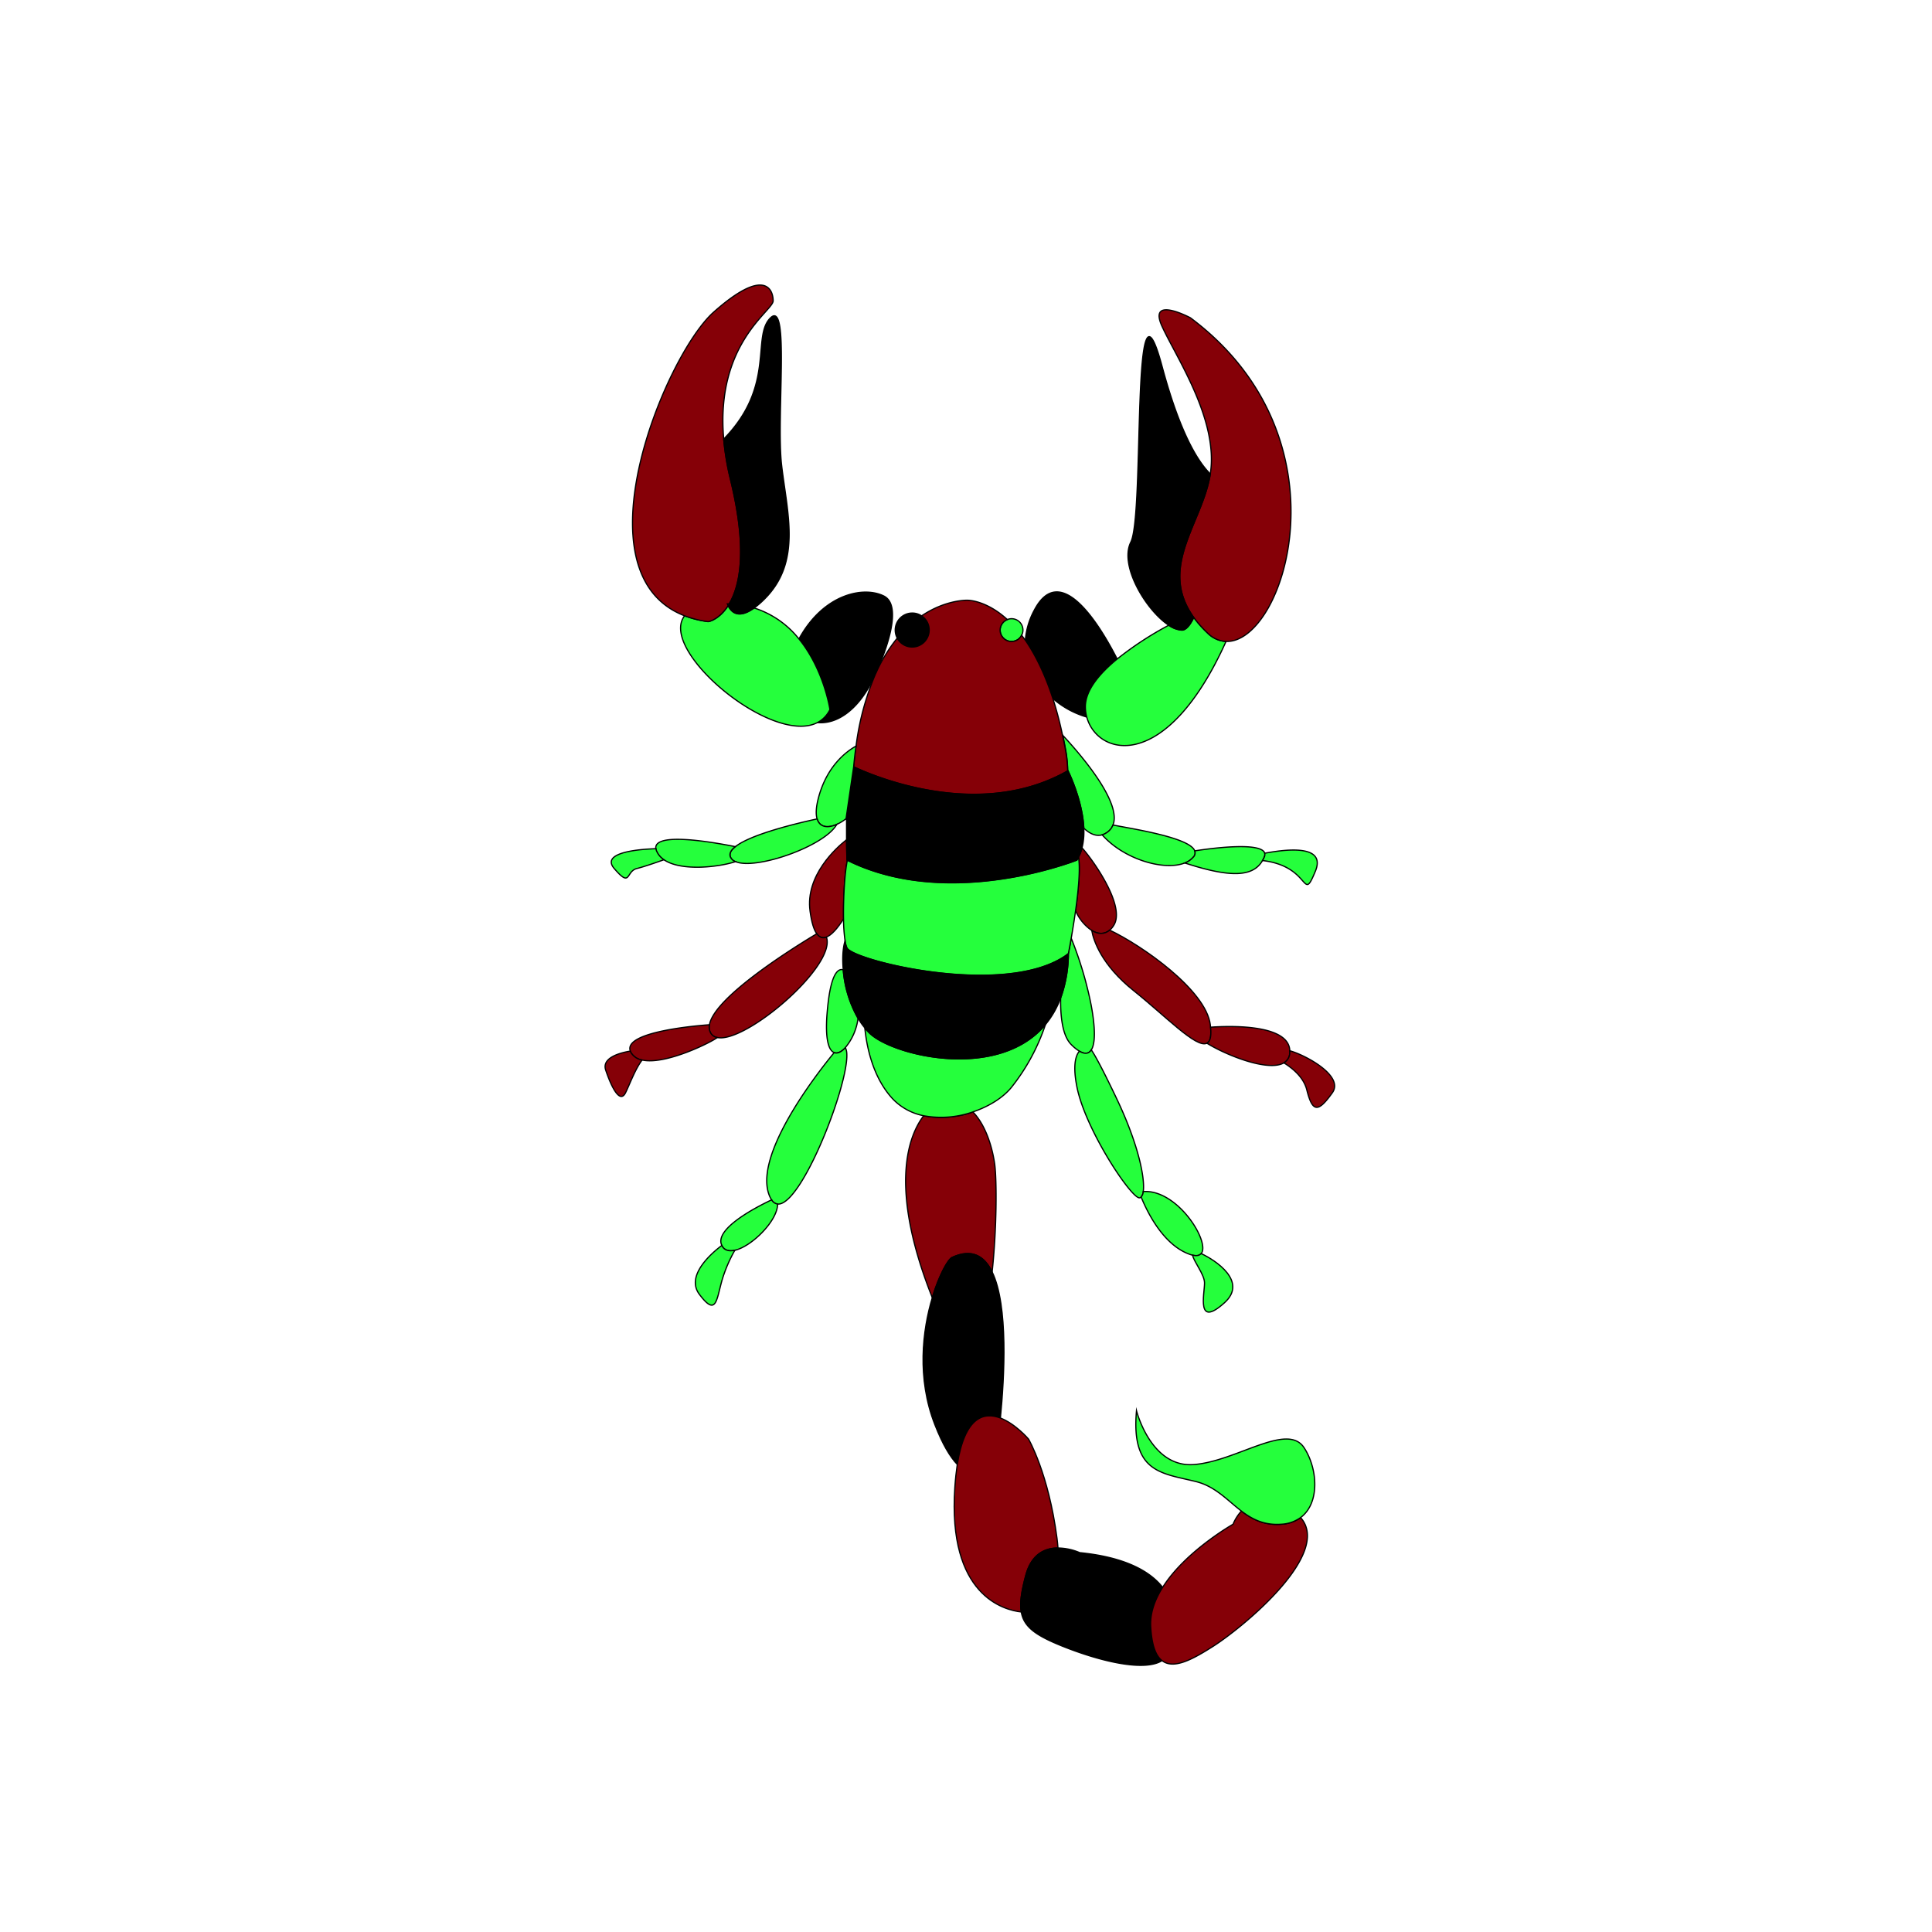 <svg id="Layer_1" data-name="Layer 1" xmlns="http://www.w3.org/2000/svg" viewBox="0 0 800 800"><defs><style>.cls-1{fill:#850007;}.cls-1,.cls-2,.cls-3{stroke:#000;stroke-miterlimit:10;stroke-width:0.5px;}.cls-3{fill:#25ff3c;}</style></defs><title>scorpion-level4</title><path class="cls-1" d="M410.82,526.71c-3.26-6.72-8.49-9.8-16.62-6-1.59.73-5.29,7.1-8.16,16.64l-.07-.19c-18.45-46.58-9.31-67.54-3.51-75.14a39.82,39.82,0,0,0,20.41-1.58c4.67,4.8,7.76,13,9,21.47C412.78,488.51,412.77,508.84,410.82,526.71Z"/><path class="cls-2" d="M414.25,587.16c-6.83-2.6-14.69-.55-17.84,19.27-2.93-3.06-6.07-8.25-9.26-16.41-7.58-19.29-5.17-39.18-1.1-52.69h0c2.87-9.54,6.57-15.92,8.16-16.64,8.13-3.76,13.36-.68,16.62,6C417.6,540.69,415.87,570.48,414.25,587.16Z"/><path class="cls-1" d="M438.09,641c-5.1,0-10.92,2.27-13.33,11.32-1.76,6.59-2.53,11.39-1.88,15.16-7-.76-30.57-6.64-27.5-51.6.24-3.53.59-6.66,1-9.45,3.15-19.82,11-21.86,17.84-19.27,6.29,2.4,11.68,8.73,11.68,8.73S434.16,610,437.69,637C437.86,638.41,438,639.74,438.09,641Z"/><path class="cls-2" d="M481.18,687.63c-7.35,4.67-25.61.27-41.14-5.94-11-4.42-16.08-7.91-17.16-14.22-.65-3.77.12-8.57,1.88-15.16C427.17,643.26,433,641,438.09,641a23.41,23.41,0,0,1,9,1.92c18.63,1.86,29,7.6,34.33,14.36-3.21,5.05-5.24,10.56-4.95,16.2C476.89,681.27,478.59,685.62,481.18,687.63Z"/><path class="cls-1" d="M502.34,681.7c-8.42,5.35-16.33,9.71-21.16,5.94-2.59-2-4.29-6.36-4.7-14.16-.29-5.64,1.74-11.14,4.95-16.2,9.46-15,29.14-26.12,29.14-26.12a19.1,19.1,0,0,1,3.46-5.47c4.45,3.39,9.38,6,16.53,5.47a14.92,14.92,0,0,0,8-2.76C551.81,643.37,514.7,673.82,502.34,681.7Z"/><path class="cls-3" d="M538.55,628.39a14.92,14.92,0,0,1-8,2.76c-7.15.51-12.07-2.08-16.53-5.47-5.78-4.42-10.76-10.17-18.74-12.17-14.11-3.53-27-3.53-24.68-29.39,0,0,5.88,23.51,23.51,22.33s38.79-17.63,45.84-7.05C545.58,607.87,546.72,622.33,538.55,628.39Z"/><path class="cls-2" d="M449.44,292.63a16.28,16.28,0,0,0,.58,4.29,36.9,36.9,0,0,1-14-7.63h0c-3.41-10.59-7.41-18.43-11.45-24.24a31.38,31.38,0,0,1,3.7-12.38c10.9-20.88,27.39,6.61,34.33,20.21C455.21,279,449.44,285.88,449.44,292.63Z"/><path class="cls-3" d="M507.68,265.61c-24.8,55-53.34,47.46-57.67,31.31a16.28,16.28,0,0,1-.58-4.29c0-6.76,5.77-13.68,13.18-19.76a138.17,138.17,0,0,1,21.39-14,10.4,10.4,0,0,0,5.4,2c1.69,0,3.35-2,4.91-5.23a46.47,46.47,0,0,0,5.67,6.41A11.63,11.63,0,0,0,507.68,265.61Z"/><path class="cls-1" d="M507.68,265.61a11.63,11.63,0,0,1-7.7-3.54,46.47,46.47,0,0,1-5.67-6.41c-.36-.48-.69-1-1-1.46-13.19-20.21,4.73-38.15,7.85-58v0c3.5-22.32-14.11-48.17-20-61.09s11.75-3.53,11.75-3.53C559.67,181.39,531.89,266.52,507.68,265.61Z"/><path class="cls-2" d="M501.16,196.25c-3.13,19.81-21,37.75-7.85,58,.32.48.65,1,1,1.46-1.56,3.24-3.22,5.23-4.91,5.23a10.4,10.4,0,0,1-5.4-2c-9.36-6.09-20.63-24.71-15.76-34.45,5.88-11.75,0-121.07,12.93-72.88,7.5,28,15,39.71,20,44.63Z"/><path class="cls-2" d="M363.11,277.86c-.06.13-.12.26-.16.38s-.18.38-.26.55l-.15.33c-.08.2-.15.34-.2.45-6.77,14.93-16.19,20.39-23.83,19.63a11.81,11.81,0,0,0,5.15-5.38s-2.41-16.46-12.86-29.2c10.23-18.77,26.86-22,35.19-17.82S365.89,271.52,363.11,277.86Z"/><path class="cls-3" d="M343.65,293.81a11.81,11.81,0,0,1-5.15,5.38c-18.7,9.77-66.18-30-55-44.23a43.3,43.3,0,0,0,9.64,2.41c.51.07,4.78-1,8.39-6.63,1.47,3,4.5,5.47,10.71,1a38.57,38.57,0,0,1,18.58,12.82C341.24,277.35,343.65,293.81,343.65,293.81Z"/><path class="cls-1" d="M302.51,198.6c7.09,29,3.93,43.93-.58,51.45l-.75,0,.32.72c-3.61,5.61-7.89,6.7-8.39,6.63a43.3,43.3,0,0,1-9.64-2.41c-45.49-17.55-7.91-108,12-125.71,21.16-18.81,24.68-9.4,24.68-4.7,0,4.16-23.92,17.51-20.48,57.16A111.37,111.37,0,0,0,302.51,198.6Z"/><path class="cls-2" d="M316.62,248a35.78,35.78,0,0,1-4.41,3.82c-6.21,4.42-9.24,2-10.71-1,.15-.22.31-.46.43-.69,4.5-7.52,7.66-22.44.58-51.45a111.37,111.37,0,0,1-2.84-16.89c21.57-22,11.53-42.34,19.3-50.11,8.23-8.23,2.35,41.14,4.7,61.12S331.9,232.69,316.62,248Z"/><path class="cls-3" d="M460.87,341.63a6.3,6.3,0,0,1-2,2.73,7.08,7.08,0,0,1-2.47,1.33c-2.6.73-5.18-.46-7.62-2.77-.53-11.65-6.54-23.74-6.54-23.74l-.13.07a52.78,52.78,0,0,0-.88-9c-.36-2-.75-3.9-1.15-5.76C446.68,311.56,464.64,332,460.87,341.63Z"/><path class="cls-3" d="M494.11,354.93a8.64,8.64,0,0,1-3.48,2.39c-8.53,3.43-25.31-1.49-34.25-11.64a7.08,7.08,0,0,0,2.47-1.33,6.3,6.3,0,0,0,2-2.73c8.63,1.67,31.77,5.22,33.86,10.67A2.45,2.45,0,0,1,494.11,354.93Z"/><path class="cls-3" d="M523.49,354.93a13.16,13.16,0,0,1-.71,1.41c-3.78,6.54-12.59,7.42-32.16,1a8.64,8.64,0,0,0,3.48-2.39,2.45,2.45,0,0,0,.62-2.63c6.37-1,27.58-3.87,29,1A2.43,2.43,0,0,1,523.49,354.93Z"/><path class="cls-3" d="M544.65,360.81c-5.63,13.51-1.55-2.09-21.86-4.47a13.16,13.16,0,0,0,.71-1.41,2.43,2.43,0,0,0,.19-1.63C530.74,352,549.55,349,544.65,360.81Z"/><path class="cls-1" d="M461.2,383.14a7.86,7.86,0,0,1-1.68,2c-2.16,1.83-4.85,1.73-7.46.14a18.87,18.87,0,0,1-6.68-8.15h0c1.15-8.26,2-17.33,1.21-22.18h0a17,17,0,0,0,1.47-3.86C452,355.38,466.29,375,461.2,383.14Z"/><path class="cls-1" d="M499.7,432c-4.43,2.07-17-11.19-30.28-21.79s-16.6-20.69-17.37-24.92c2.61,1.59,5.3,1.69,7.46-.14,13.48,6.41,39.85,24.84,41.65,39.16,0,.38.08.73.11,1.07C501.64,429.31,501.05,431.36,499.7,432Z"/><path class="cls-1" d="M534.08,435.09a6.31,6.31,0,0,1,0,.94,4.88,4.88,0,0,1-2.44,4.08c-6.42,3.77-23.72-3.07-31.92-8.15,1.35-.61,1.94-2.66,1.56-6.62C507.42,424.89,533.7,423.61,534.08,435.09Z"/><path class="cls-1" d="M551.7,452.49c-5.88,8.23-8.23,8.23-10.58-1.18-1.28-5.14-5.74-8.87-9.5-11.2a4.88,4.88,0,0,0,2.44-4.08,6.31,6.31,0,0,0,0-.94C540.55,436.85,556.69,445.52,551.7,452.49Z"/><path class="cls-3" d="M451.9,434.73c-1,1.67-2.72,1.86-4.94.54a17.61,17.61,0,0,1-3.4-2.76c-3.61-3.61-4.5-11.52-4.37-19.27a55.38,55.38,0,0,0,3.2-18.35s.51-2.54,1.19-6.39a155.6,155.6,0,0,1,8.22,27.55C453.63,425.83,453.56,432.11,451.9,434.73Z"/><path class="cls-3" d="M473.4,493.41a3.87,3.87,0,0,1-.87,2.25,1,1,0,0,1-.75.33c-.58,0-1.58-.76-2.84-2.12-6.45-6.86-20.06-29-23-43.73-1.77-8.86-.58-13,1-14.87,2.22,1.32,3.9,1.13,4.94-.54,1.4,2,4.33,7.22,10.47,20.11C471.39,473.78,474.18,487.87,473.4,493.41Z"/><path class="cls-3" d="M497.4,519.08c-.65.79-1.8,1.08-3.53.67a8.81,8.81,0,0,1-.94-.26c-11.44-3.81-18.23-18.44-20.41-23.84a3.87,3.87,0,0,0,.87-2.25C487.64,492.37,501.24,514.41,497.4,519.08Z"/><path class="cls-3" d="M507,539.47c-11.75,10.58-8.23-3.53-8.23-8.23,0-3.49-4.54-8.93-4.94-11.5,1.73.41,2.88.12,3.53-.67C503.06,521.69,516.91,530.59,507,539.47Z"/><path class="cls-3" d="M355.29,421.65A23.32,23.32,0,0,1,350,433.83c-1.58,1.7-3.24,2.57-4.63,2-2.25-.89-3.75-5.51-2.89-16.27,1.27-15.8,4.23-18.69,6.69-18A48.56,48.56,0,0,0,355.29,421.65Z"/><path class="cls-3" d="M322,498.57a3.37,3.37,0,0,1-2.49-1.74A6,6,0,0,1,319,496c-8.15-16.29,19-51.13,26.4-60.13,1.39.55,3.06-.32,4.63-2C354.69,440.82,332.58,499.63,322,498.57Z"/><path class="cls-3" d="M322,498.57c0,6.88-10.61,17.5-17.68,19.14-2.32.53-4.26.11-5.3-1.74a1.18,1.18,0,0,1-.12-.25c-3.4-6.89,14.67-16.09,20.61-18.89A3.37,3.37,0,0,0,322,498.57Z"/><path class="cls-3" d="M304.29,517.7a59.7,59.7,0,0,0-5.3,12.37c-2.35,8.23-2.35,15.28-9.4,5.88-5.87-7.83,5.36-17.28,9.29-20.23a1.18,1.18,0,0,0,.12.25C300,517.81,302,518.23,304.29,517.7Z"/><path class="cls-1" d="M349.3,380.48h0c-2.53,4-5,6.74-7.12,7.55-1.49.56-2.84.18-4-1.41s-2.14-4.7-2.76-9.37c-2-14.74,10.86-26.2,15.12-29.55.06,4.9.16,8.39.16,8.39l.16.08C349.82,361,349.14,371.76,349.3,380.48Z"/><path class="cls-1" d="M297,429.62a3.86,3.86,0,0,1-2.69-1.81,4.86,4.86,0,0,1-.54-3.49c2.07-11.7,35.92-32.59,44.44-37.68,1.14,1.59,2.49,2,4,1.41C346.42,399.87,308.76,432.09,297,429.62Z"/><path class="cls-1" d="M297,429.62c-1.68,1.52-21.23,11.51-31.09,9.32a6.7,6.7,0,0,1-4.51-2.9,4,4,0,0,1-.4-.81c-3-8.1,28.26-10.59,32.77-10.91a4.86,4.86,0,0,0,.54,3.49A3.86,3.86,0,0,0,297,429.62Z"/><path class="cls-1" d="M265.89,438.94c-2.89,3.78-5.18,10.18-6.86,13.55-2.35,4.7-5.88-2.35-8.23-9.4-1.7-5.12,5.9-7.15,10.18-7.86a4,4,0,0,0,.4.81A6.7,6.7,0,0,0,265.89,438.94Z"/><path class="cls-3" d="M432.9,424.25a84.55,84.55,0,0,1-14,25.89c-3.47,4.34-9.34,8-16,10.26A39.82,39.82,0,0,1,382.45,462a24.06,24.06,0,0,1-12.94-7.13c-8-8.73-10.6-21.08-11.41-29.21a25.17,25.17,0,0,0,2,2.17C369.89,437.22,413.4,447.61,432.9,424.25Z"/><path class="cls-2" d="M384.79,260.9a7.05,7.05,0,1,1-7.05-7.05,6.93,6.93,0,0,1,3.89,1.18A7,7,0,0,1,384.79,260.9Z"/><path class="cls-3" d="M423.58,260.9a4.56,4.56,0,0,1-.51,2.1,4.7,4.7,0,1,1-5.9-6.48,4.58,4.58,0,0,1,1.7-.33A4.7,4.7,0,0,1,423.58,260.9Z"/><path class="cls-3" d="M445.37,377.1h0c-.59,4.22-1.25,8.24-1.8,11.39-.68,3.86-1.19,6.39-1.19,6.39-.51.39-1,.75-1.56,1.12-25.72,17-87.44,1.76-90.12-3.47a10.42,10.42,0,0,1-.79-3s0,0,0,0a69.38,69.38,0,0,1-.62-9h0c-.15-8.72.53-19.52,1.58-24.3,1.28.63,2.56,1.23,3.86,1.79,2.25,1,4.53,1.83,6.82,2.6,19.72,6.56,40.52,5.56,56.53,2.86a160.63,160.63,0,0,0,24.54-6.12c2.13-.73,3.3-1.2,3.3-1.2a11.8,11.8,0,0,0,.67-1.19C447.4,359.77,446.53,368.84,445.37,377.1Z"/><path class="cls-2" d="M442.39,394.9a55.38,55.38,0,0,1-3.2,18.35,37.42,37.42,0,0,1-6.29,11c-19.5,23.37-63,13-72.79,3.56a25.17,25.17,0,0,1-2-2.17h0a29.84,29.84,0,0,1-2.81-4,48.56,48.56,0,0,1-6.12-20c-.46-5-.14-9.33.75-12.07a10.42,10.42,0,0,0,.79,3c2.68,5.23,64.4,20.51,90.12,3.47C441.37,395.65,441.88,395.28,442.39,394.9Z"/><path class="cls-1" d="M442.09,319.23c-1.63.94-3.28,1.79-4.94,2.56-31.17,14.63-66.14,3.07-79-2.21-2.35-1-4-1.72-4.68-2.06.27-3,.6-5.85,1-8.59a112.12,112.12,0,0,1,7.85-29.37c0-.11.12-.25.2-.45l.15-.33c.08-.18.16-.36.26-.55s.11-.25.16-.38a64.42,64.42,0,0,1,8.43-13.6,7.05,7.05,0,1,0,10.1-9.24c10.13-6.82,19-6.46,19-6.46s7.58-.16,16.51,8a4.7,4.7,0,1,0,5.9,6.48c.51.66,1,1.34,1.5,2,4,5.81,8,13.65,11.45,24.24h0c1.46,4.55,2.82,9.59,4,15.21.4,1.86.79,3.77,1.15,5.76A52.78,52.78,0,0,1,442.09,319.23Z"/><path class="cls-2" d="M448.05,351.05a17,17,0,0,1-1.47,3.86h0a11.8,11.8,0,0,1-.67,1.19s-1.18.47-3.3,1.2a160.63,160.63,0,0,1-24.54,6.12c-16,2.7-36.8,3.7-56.53-2.86-2.29-.76-4.57-1.62-6.82-2.6-1.29-.55-2.57-1.15-3.86-1.79l-.16-.08s-.11-3.49-.16-8.39h0c0-2.66,0-5.71,0-8.86l-.21.16,3.2-21.45c.73.34,2.33,1.09,4.63,2,12.86,5.28,47.83,16.84,79,2.21,1.66-.78,3.3-1.62,4.94-2.56l.13-.07s6,12.1,6.54,23.74A27.44,27.44,0,0,1,448.05,351.05Z"/><path class="cls-3" d="M353.48,317.53l0,0L350.33,339a17.72,17.72,0,0,1-3.83,2.35c-3.44,1.53-6.72,1.38-8-1.77a4.85,4.85,0,0,1-.16-.49c-.58-1.93-.49-4.8.59-8.84,3.53-13.21,11.66-19.16,15.53-21.31C354.08,311.68,353.75,314.53,353.48,317.53Z"/><path class="cls-3" d="M346.5,341.36c-5.1,9.11-33.58,19-41.93,15.43a3.67,3.67,0,0,1-2.06-1.86c-.63-1.47.2-2.94,2-4.36,6.62-5.25,26.36-9.87,33.86-11.48a4.85,4.85,0,0,0,.16.49C339.77,342.73,343.05,342.88,346.5,341.36Z"/><path class="cls-3" d="M304.57,356.79c-7.39,2.39-22.67,4-29.66-.79a8.28,8.28,0,0,1-3-3.42,3.81,3.81,0,0,1-.34-1.15c-1-7,23.24-2.79,32.89-.86-1.79,1.42-2.62,2.89-2,4.36A3.67,3.67,0,0,0,304.57,356.79Z"/><path class="cls-3" d="M274.92,356c-3.15,1.13-8.16,2.87-11.19,3.63-4.7,1.18-2.35,8.23-9.4,0-6-7,11.86-8.05,17.29-8.2a3.81,3.81,0,0,0,.34,1.15A8.28,8.28,0,0,0,274.92,356Z"/></svg>